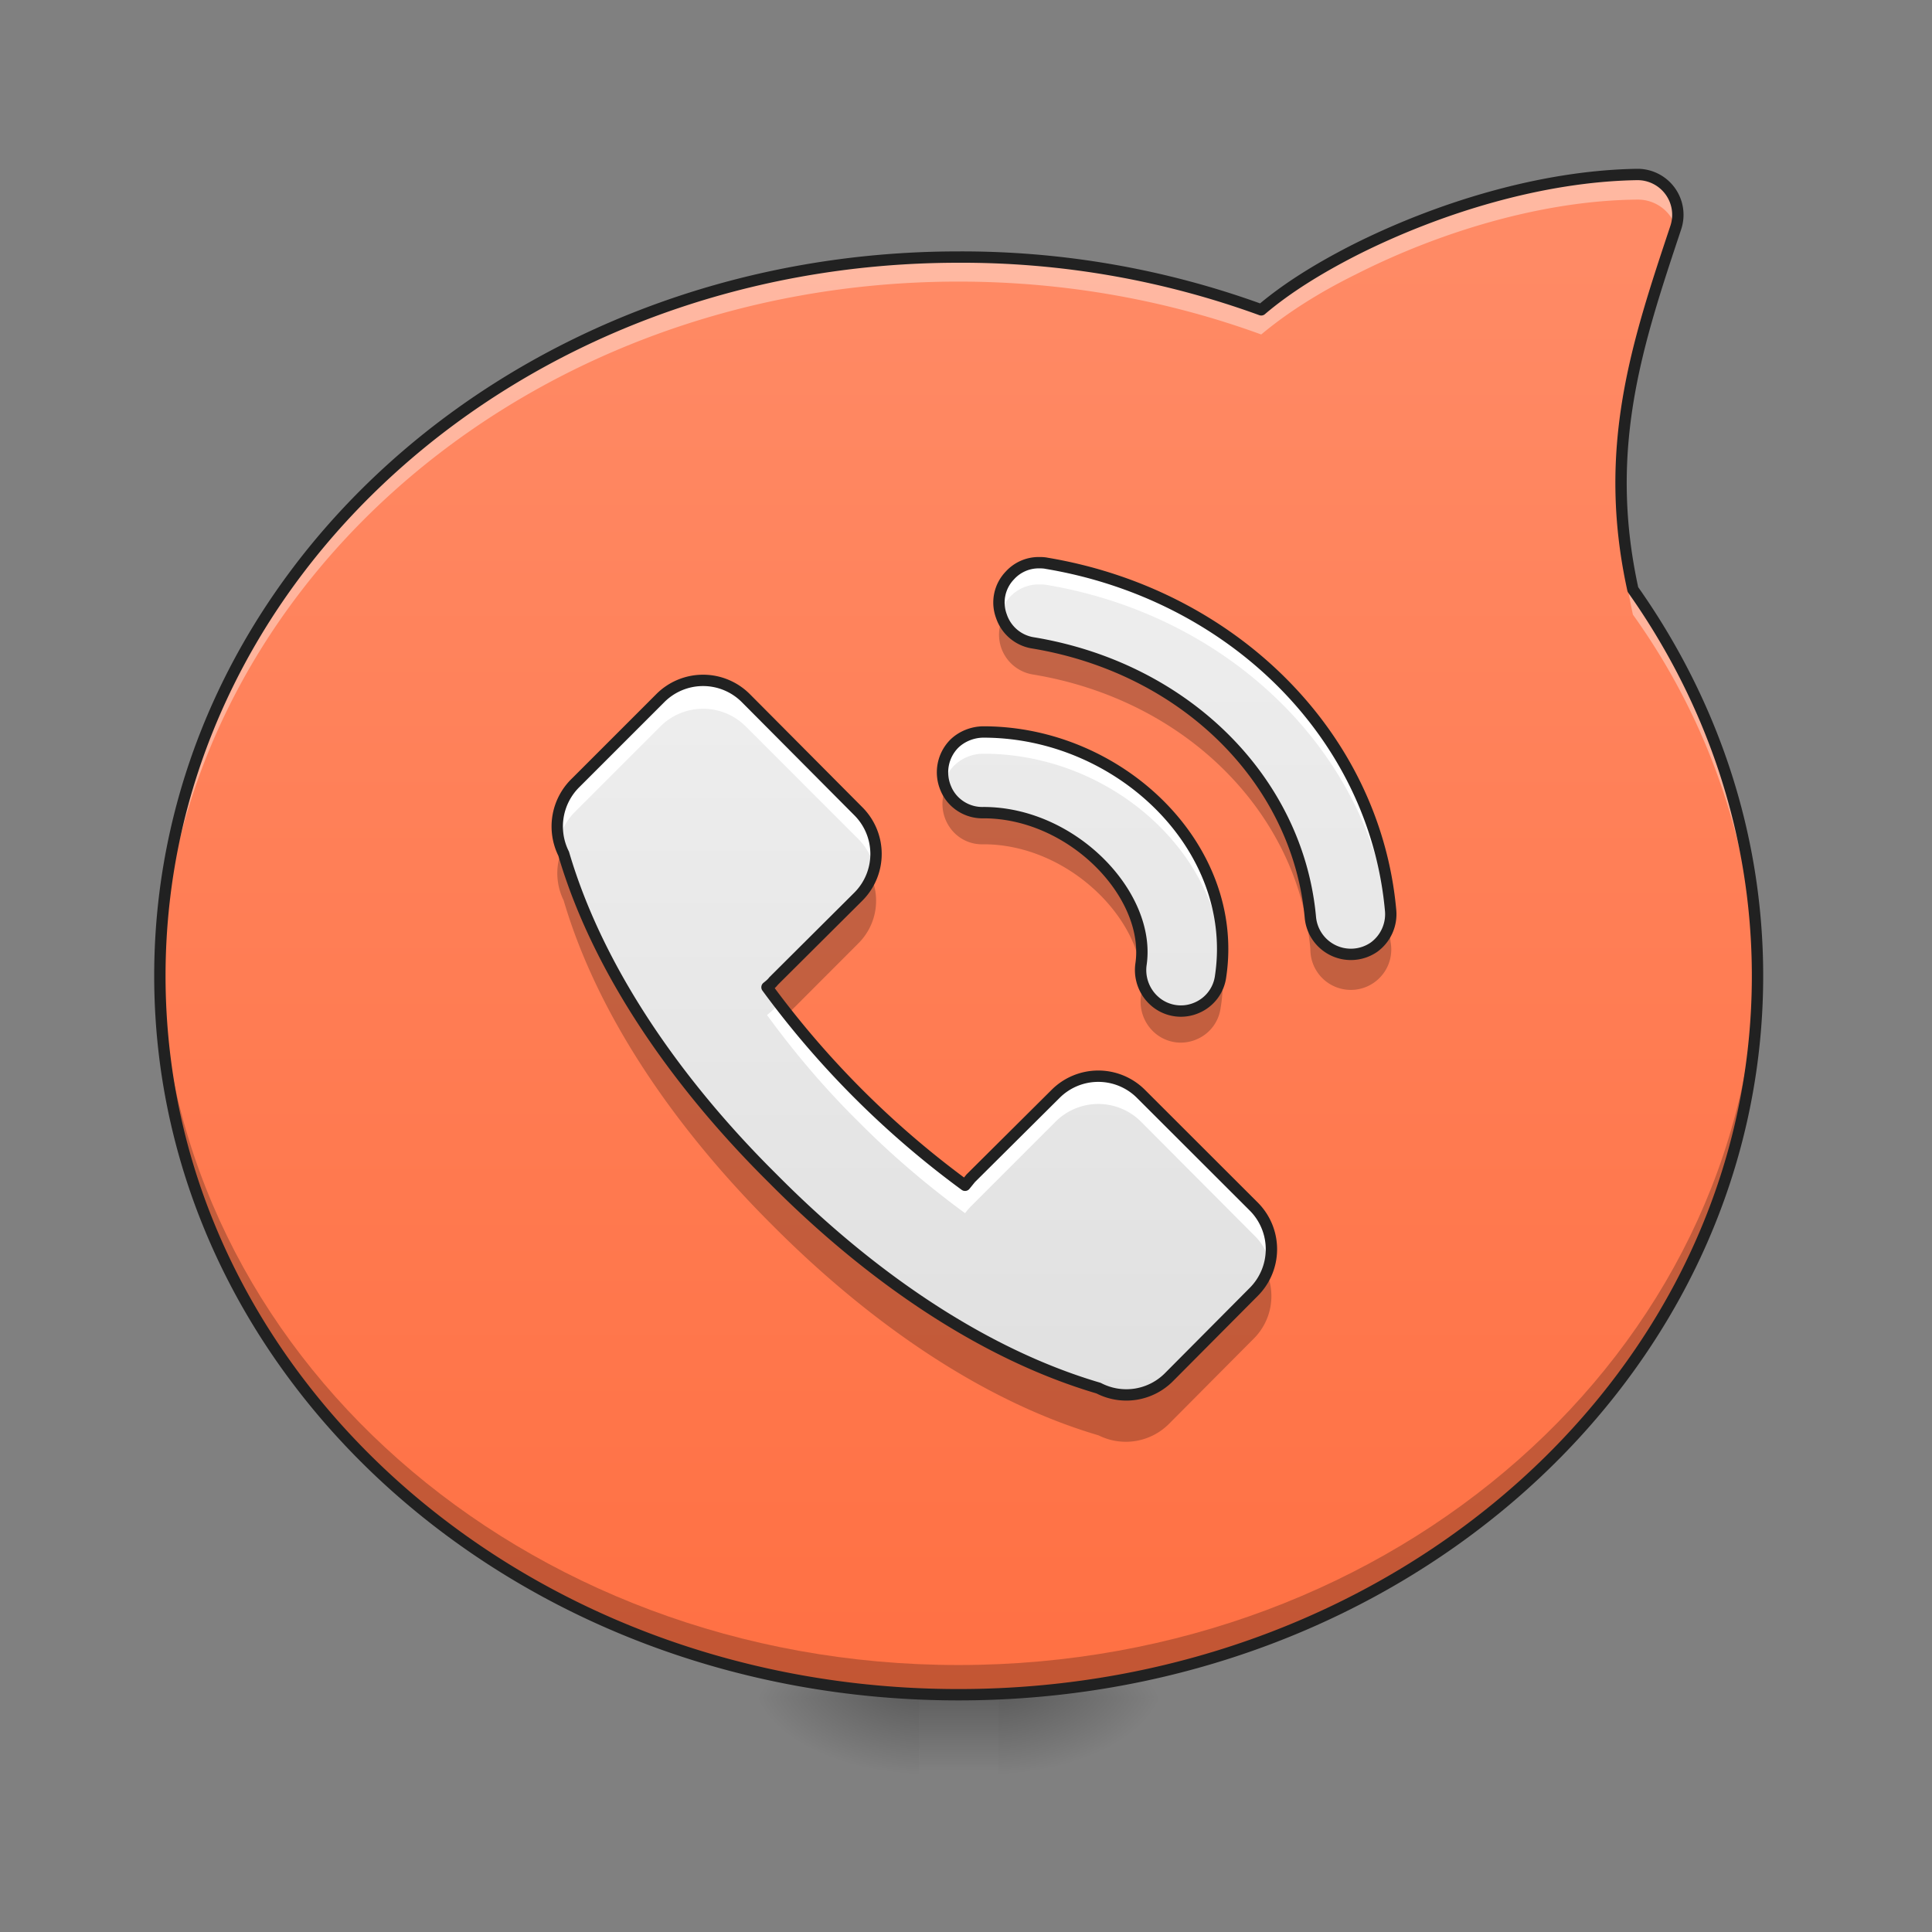 <svg height="16" width="16" xmlns="http://www.w3.org/2000/svg" xmlns:xlink="http://www.w3.org/1999/xlink"><rect width="100%" height="100%" fill="#808080" stroke="none"/><linearGradient id="a" gradientTransform="matrix(.002 0 0 .031 7.409 6.768)" gradientUnits="userSpaceOnUse" x1="254" x2="254" y1="233.5" y2="254.667"><stop offset="0" stop-opacity=".275"/><stop offset="1" stop-opacity="0"/></linearGradient><linearGradient id="b"><stop offset="0" stop-opacity=".314"/><stop offset=".222" stop-opacity=".275"/><stop offset="1" stop-opacity="0"/></linearGradient><radialGradient id="c" cx="450.909" cy="189.579" gradientTransform="matrix(0 -.039 -.07 0 21.435 31.847)" gradientUnits="userSpaceOnUse" r="21.167" xlink:href="#b"/><radialGradient id="d" cx="450.909" cy="189.579" gradientTransform="matrix(0 .039 .07 0 -5.558 -3.715)" gradientUnits="userSpaceOnUse" r="21.167" xlink:href="#b"/><radialGradient id="e" cx="450.909" cy="189.579" gradientTransform="matrix(0 -.039 .07 0 -5.558 31.847)" gradientUnits="userSpaceOnUse" r="21.167" xlink:href="#b"/><radialGradient id="f" cx="450.909" cy="189.579" gradientTransform="matrix(0 .039 -.07 0 21.435 -3.715)" gradientUnits="userSpaceOnUse" r="21.167" xlink:href="#b"/><linearGradient id="g" gradientUnits="userSpaceOnUse" x1="7.938" x2="7.938" y1="14.034" y2="2.128"><stop offset="0" stop-color="#ff7043"/><stop offset="1" stop-color="#ff8a65"/></linearGradient><linearGradient id="h"><stop offset="0" stop-color="#e0e0e0"/><stop offset="1" stop-color="#eee"/></linearGradient><linearGradient id="i" gradientUnits="userSpaceOnUse" x1="7.34" x2="7.34" xlink:href="#h" y1="11.636" y2="5.518"/><linearGradient id="j" gradientTransform="matrix(.022 -.022 .022 .022 6.726 8.254)" gradientUnits="userSpaceOnUse" x1="6.621" x2="171.259" xlink:href="#h" y1="166.397" y2="1.759"/><path d="m7.61 14.016h.66v.738h-.66zm0 0" fill="url(#a)"/><path d="m8.27 14.066h1.324v-.66h-1.324zm0 0" fill="url(#c)"/><path d="m7.61 14.066h-1.326v.66h1.326zm0 0" fill="url(#d)"/><path d="m7.61 14.066h-1.326v-.66h1.326zm0 0" fill="url(#e)"/><path d="m8.27 14.066h1.324v.66h-1.324zm0 0" fill="url(#f)"/><path d="m13.559 1.445c-.786.012-1.641.274-2.332.621-.301.153-.567.317-.782.5a7.245 7.245 0 0 0 -2.508-.437c-3.664 0-6.613 2.652-6.613 5.953 0 3.297 2.95 5.953 6.614 5.953s6.617-2.656 6.617-5.953c0-1.18-.38-2.277-1.032-3.2-.257-1.171.036-2.038.356-3a.334.334 0 0 0 -.32-.437zm0 0" fill="url(#g)"/><path d="m7.938 14.035c-3.665 0-6.614-2.656-6.614-5.953v-.125c.074 3.242 2.996 5.832 6.614 5.832 3.62 0 6.542-2.59 6.613-5.832.004.043.004.082.004.125 0 3.297-2.953 5.953-6.617 5.953zm0 0" fill-opacity=".235"/><path d="m13.559 1.445c-.786.012-1.641.274-2.332.621-.301.153-.567.317-.782.5a7.245 7.245 0 0 0 -2.508-.437c-3.664 0-6.613 2.652-6.613 5.953v.102c.059-3.25 2.988-5.852 6.614-5.852.886 0 1.734.156 2.507.438.215-.18.48-.348.782-.497.691-.351 1.546-.613 2.332-.62a.33.33 0 0 1 .32.23.335.335 0 0 0 -.32-.438zm-.133 2.653c-.008.308.02.636.097.992a5.491 5.491 0 0 1 1.028 3.09c.004-.032.004-.067.004-.098 0-1.18-.38-2.277-1.032-3.2a4.487 4.487 0 0 1 -.097-.784zm0 0" fill="#fff" fill-opacity=".392"/><path d="m13.559 1.445c-.786.012-1.641.274-2.332.621-.301.153-.567.317-.782.5a7.245 7.245 0 0 0 -2.507-.437c-3.665 0-6.614 2.652-6.614 5.953 0 3.297 2.95 5.953 6.614 5.953s6.617-2.656 6.617-5.953c0-1.18-.38-2.277-1.032-3.2-.257-1.171.036-2.038.356-3a.334.334 0 0 0 -.32-.437zm0 0" fill="none" stroke="#212121" stroke-linecap="round" stroke-linejoin="round" stroke-width=".094"/><path d="m4.766 6.484a.505.505 0 0 0 -.098.586c.285.97.941 1.907 1.734 2.692.79.797 1.727 1.449 2.696 1.734a.498.498 0 0 0 .586-.094l.699-.703a.5.5 0 0 0 0-.707l-.934-.933a.5.5 0 0 0 -.707 0l-.703.699-.047.058a7.619 7.619 0 0 1 -1.64-1.64.337.337 0 0 0 .054-.051l.703-.7a.5.5 0 0 0 0-.706l-.933-.938a.5.5 0 0 0 -.707 0zm0 0" fill="url(#i)"/><path d="m5.813 5.637a.492.492 0 0 0 -.344.144l-.703.703a.505.505 0 0 0 -.137.473.504.504 0 0 1 .137-.238l.703-.703a.5.5 0 0 1 .707 0l.933.933c.067.067.11.149.133.239a.505.505 0 0 0 -.133-.47l-.933-.937a.504.504 0 0 0 -.364-.144zm.64 2.676-.047.046a.68.68 0 0 1 -.054.047c.222.305.476.606.757.883.278.281.579.535.883.758a.68.68 0 0 1 .047-.055l.703-.703a.5.5 0 0 1 .707 0l.934.938a.456.456 0 0 1 .133.234.498.498 0 0 0 -.133-.469l-.934-.933a.5.5 0 0 0 -.707 0l-.703.699-.047.058a7.619 7.619 0 0 1 -1.539-1.504zm0 0" fill="#fff"/><path d="m4.66 7.023a.51.51 0 0 0 .008.434c.285.969.941 1.906 1.734 2.695.79.793 1.727 1.45 2.696 1.735a.505.505 0 0 0 .586-.098l.699-.703a.497.497 0 0 0 .101-.559.421.421 0 0 1 -.101.145l-.7.703a.505.505 0 0 1 -.585.098c-.97-.286-1.907-.942-2.696-1.735-.793-.789-1.449-1.726-1.734-2.695 0-.004-.004-.012-.008-.02zm2.55.23a.462.462 0 0 1 -.1.145l-.704.704c-.015.015-.035.03-.054.046.058.082.117.16.183.239l.574-.575a.497.497 0 0 0 .102-.558zm0 0" fill-opacity=".235"/><path d="m4.766 6.484a.505.505 0 0 0 -.098.586c.285.97.941 1.907 1.734 2.692.79.797 1.727 1.449 2.696 1.734a.498.498 0 0 0 .586-.094l.699-.703a.5.5 0 0 0 0-.707l-.934-.933a.5.5 0 0 0 -.707 0l-.703.699-.047.058a7.619 7.619 0 0 1 -1.64-1.64c.02-.016.039-.031.054-.051l.703-.7a.5.5 0 0 0 0-.706l-.933-.938a.5.5 0 0 0 -.707 0zm0 0" fill="none" stroke="#212121" stroke-linecap="round" stroke-linejoin="round" stroke-width=".094"/><path d="m8.602 4.66a.322.322 0 0 0 -.239.106.323.323 0 0 0 -.07.336c.039.117.14.203.262.222 1.273.211 2.195 1.149 2.297 2.274a.337.337 0 0 0 .527.246.338.338 0 0 0 .137-.309c-.133-1.45-1.313-2.613-2.848-2.87-.023-.005-.047-.005-.066-.005zm-.457 1.402c-.09 0-.18.036-.243.098a.337.337 0 0 0 -.07.367c.05.125.176.207.313.203.738 0 1.39.684 1.304 1.258a.343.343 0 0 0 .125.313.329.329 0 0 0 .332.047.329.329 0 0 0 .203-.266c.157-1.066-.836-2.02-1.964-2.02zm0 0" fill="url(#j)"/><path d="m8.602 4.66a.322.322 0 0 0 -.239.106.338.338 0 0 0 -.078.316.367.367 0 0 1 .078-.137.322.322 0 0 1 .239-.105c.02 0 .043 0 .066.004 1.512.254 2.68 1.383 2.84 2.8a.337.337 0 0 0 .008-.109c-.133-1.45-1.313-2.613-2.848-2.87-.023-.005-.047-.005-.066-.005zm-.457 1.402c-.09 0-.18.036-.243.098-.086.086-.117.211-.086.324a.34.34 0 0 1 .086-.144.346.346 0 0 1 .243-.098c1.02 0 1.925.774 1.98 1.707.059-1.008-.898-1.886-1.98-1.886zm1.308 1.91c0 .005 0 .008-.004.016a.36.36 0 0 0 .008.13c.004-.048 0-.095-.004-.145zm0 0" fill="#fff" fill-opacity=".987"/><path d="m8.297 5.133a.334.334 0 0 0 .258.453c1.273.21 2.195 1.152 2.297 2.273a.335.335 0 1 0 .664-.059l-.012-.116a.33.33 0 0 1 -.356.23.33.33 0 0 1 -.296-.3c-.102-1.127-1.024-2.064-2.297-2.279a.328.328 0 0 1 -.258-.203zm-.469 1.402a.34.34 0 0 0 .035.313.323.323 0 0 0 .282.144c.644 0 1.222.524 1.304 1.035v-.027c.086-.57-.566-1.254-1.304-1.254a.336.336 0 0 1 -.317-.21zm2.293 1.465c-.004.031-.004.066-.012.098a.333.333 0 0 1 -.308.289.337.337 0 0 1 -.344-.25c0 .039 0 .078-.008.113a.343.343 0 0 0 .125.313.329.329 0 0 0 .332.046.329.329 0 0 0 .203-.265c.02-.114.02-.23.012-.344zm0 0" fill-opacity=".235"/><path d="m8.602 4.66a.322.322 0 0 0 -.239.106.323.323 0 0 0 -.07.336c.039.117.14.203.262.222 1.273.211 2.195 1.149 2.297 2.274a.337.337 0 0 0 .527.246.338.338 0 0 0 .137-.309c-.133-1.45-1.313-2.613-2.848-2.87-.023-.005-.047-.005-.066-.005zm-.457 1.402c-.09 0-.18.036-.243.098a.337.337 0 0 0 -.07.367c.05.125.176.207.313.203.738 0 1.39.684 1.304 1.258a.343.343 0 0 0 .125.313.329.329 0 0 0 .332.047.329.329 0 0 0 .203-.266c.157-1.066-.836-2.02-1.964-2.02zm0 0" fill="none" stroke="#212121" stroke-linecap="round" stroke-linejoin="round" stroke-width=".094"/></svg>